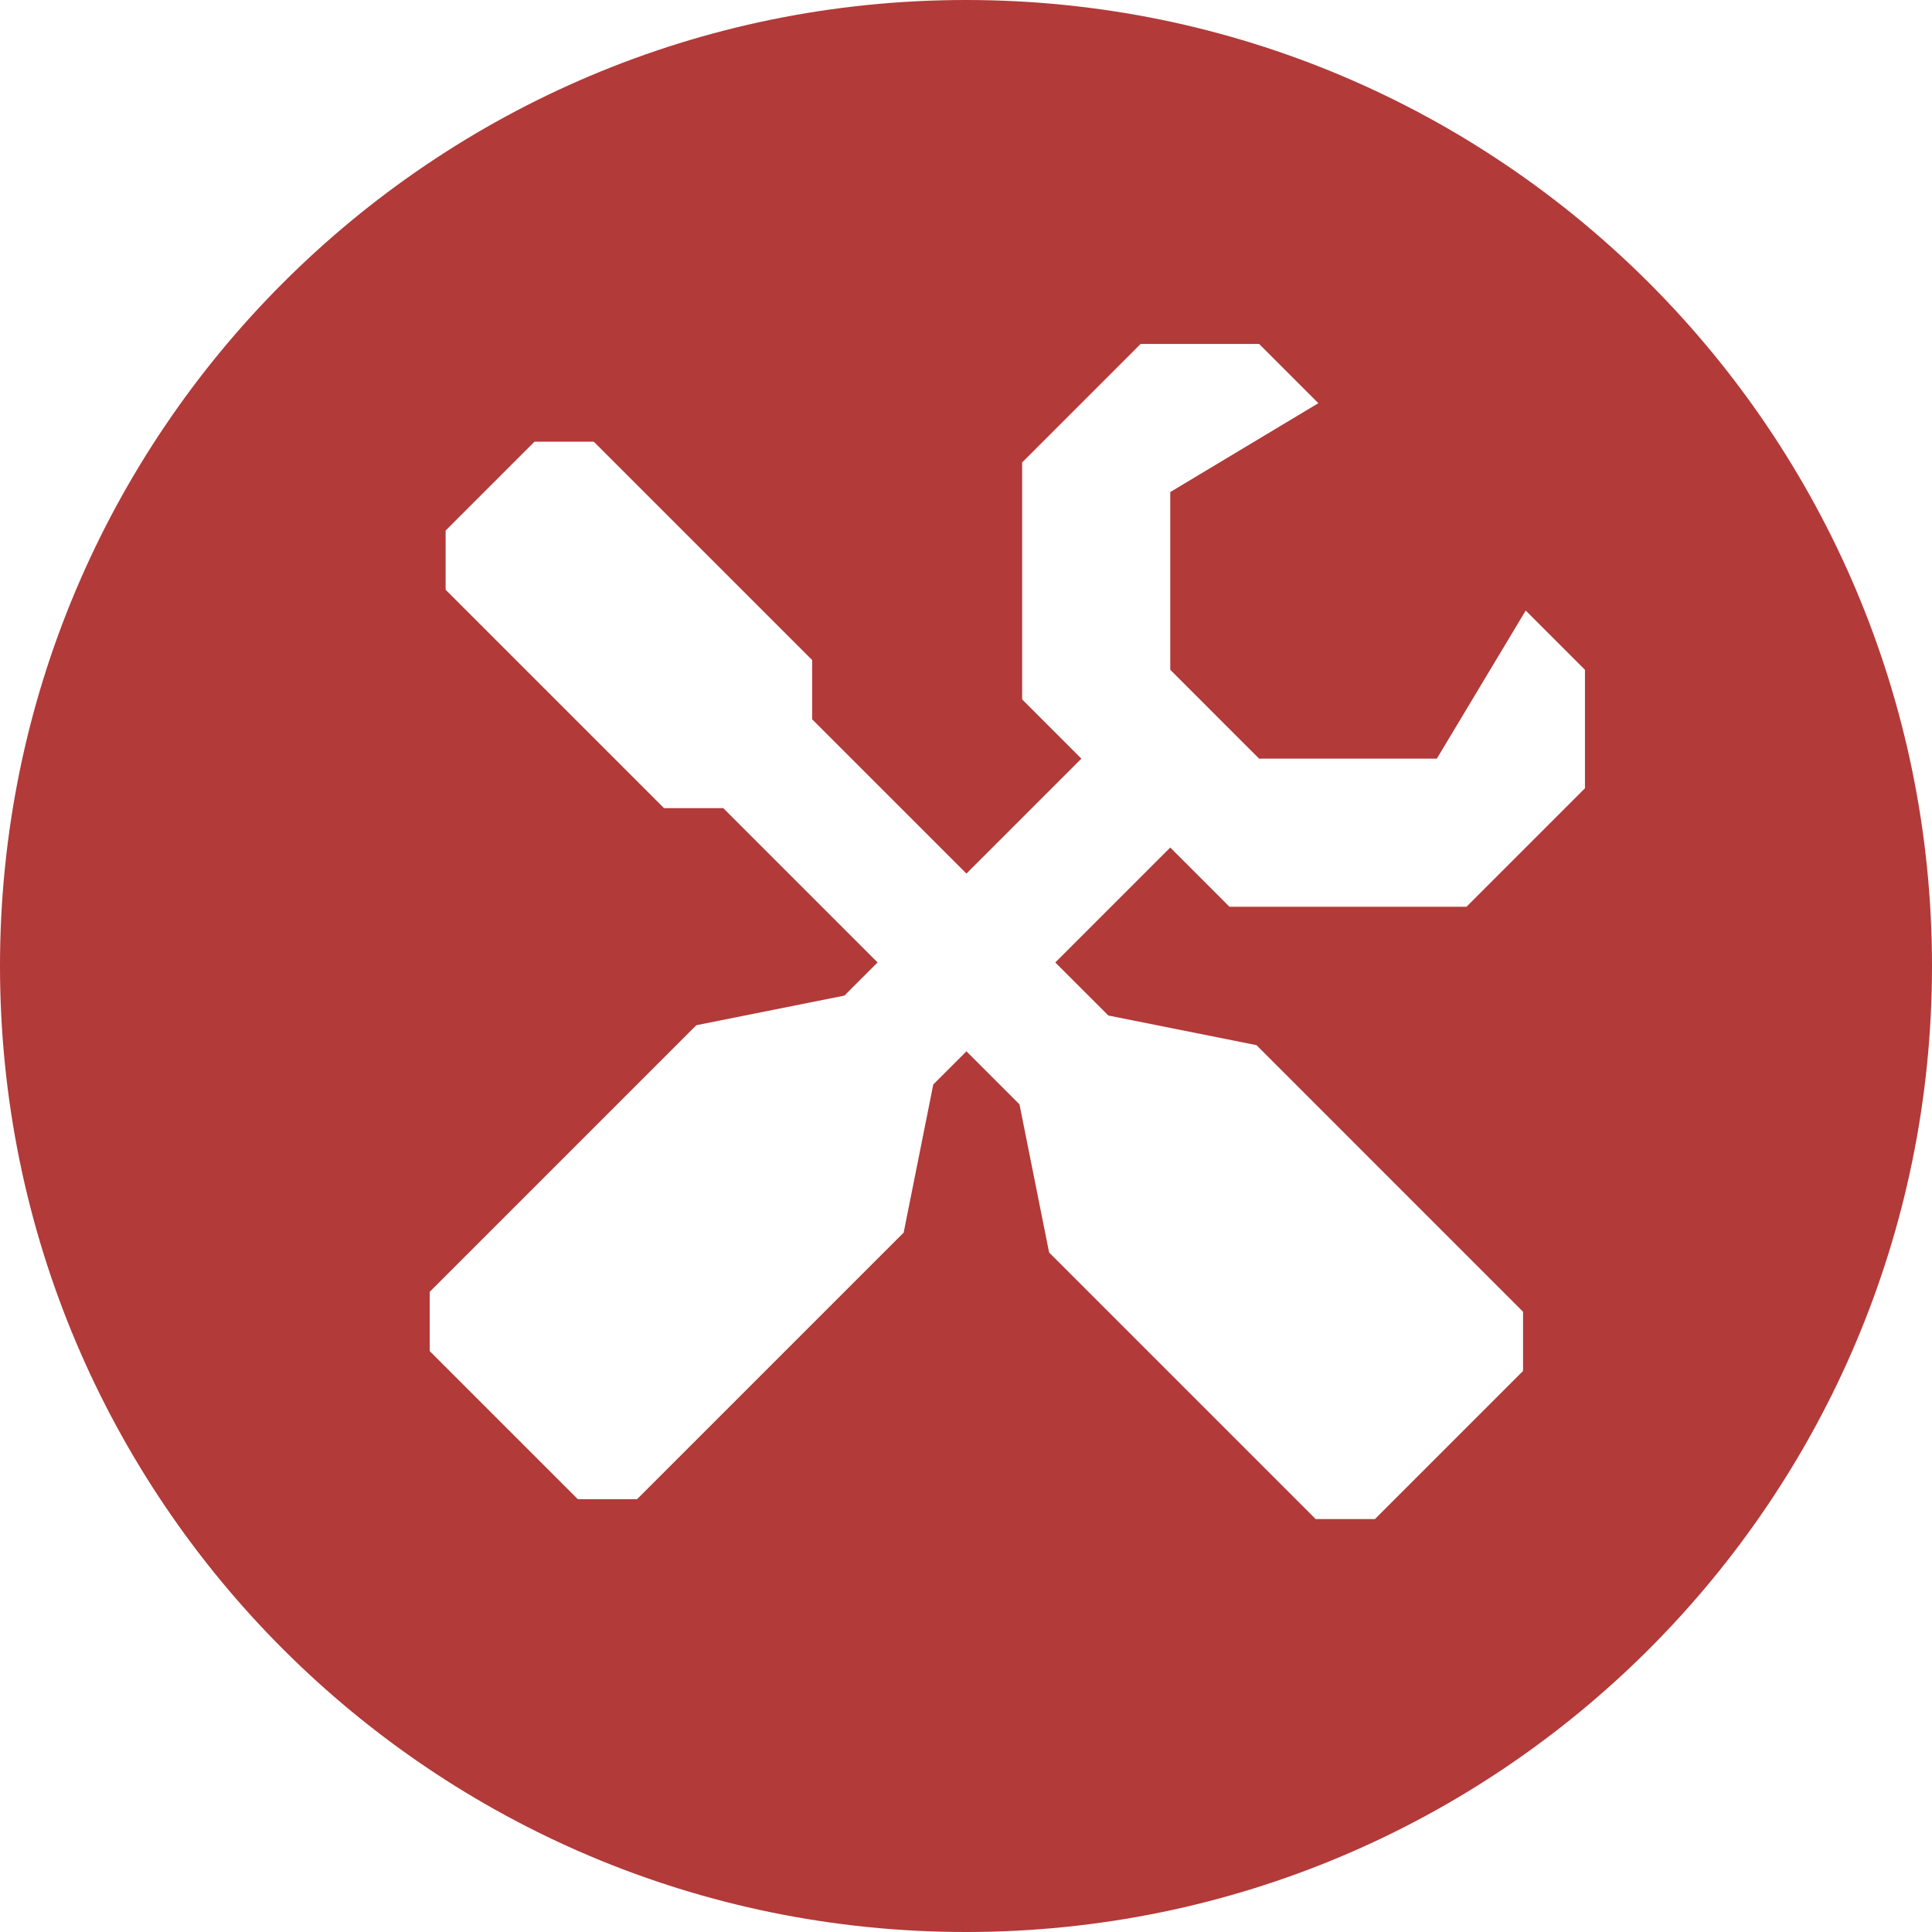 <svg width="95" height="95" viewBox="0 0 95 95" fill="none" xmlns="http://www.w3.org/2000/svg">
<path fill-rule="evenodd" clip-rule="evenodd" d="M95 47.5C95 73.734 73.734 95 47.5 95C21.267 95 0 73.734 0 47.5C0 21.267 21.267 0 47.5 0C73.734 0 95 21.267 95 47.5ZM61.783 51.391L74.891 64.5V67.413L67.609 74.696L64.696 74.696L51.587 61.587L50.13 54.304L47.522 51.696L45.891 53.326L44.435 60.609L31.326 73.717H28.413L21.13 66.435L21.13 63.522L34.239 50.413L41.522 48.956L43.152 47.326L35.565 39.739H32.652L21.913 29V26.087L26.283 21.717H29.196L39.935 32.456L39.935 35.37L47.522 42.956L53.174 37.304L50.261 34.391V31.478V22.739L56.087 16.913H61.913L64.826 19.826L57.544 24.196V32.935L59 34.391L60.456 35.848L61.913 37.304H70.652L75.022 30.022L77.935 32.935L77.935 38.761L72.109 44.587H63.37H60.456L57.544 41.674L53.174 46.044L51.891 47.326L54.5 49.935L61.783 51.391Z" fill="#B23A39"/>
</svg>
